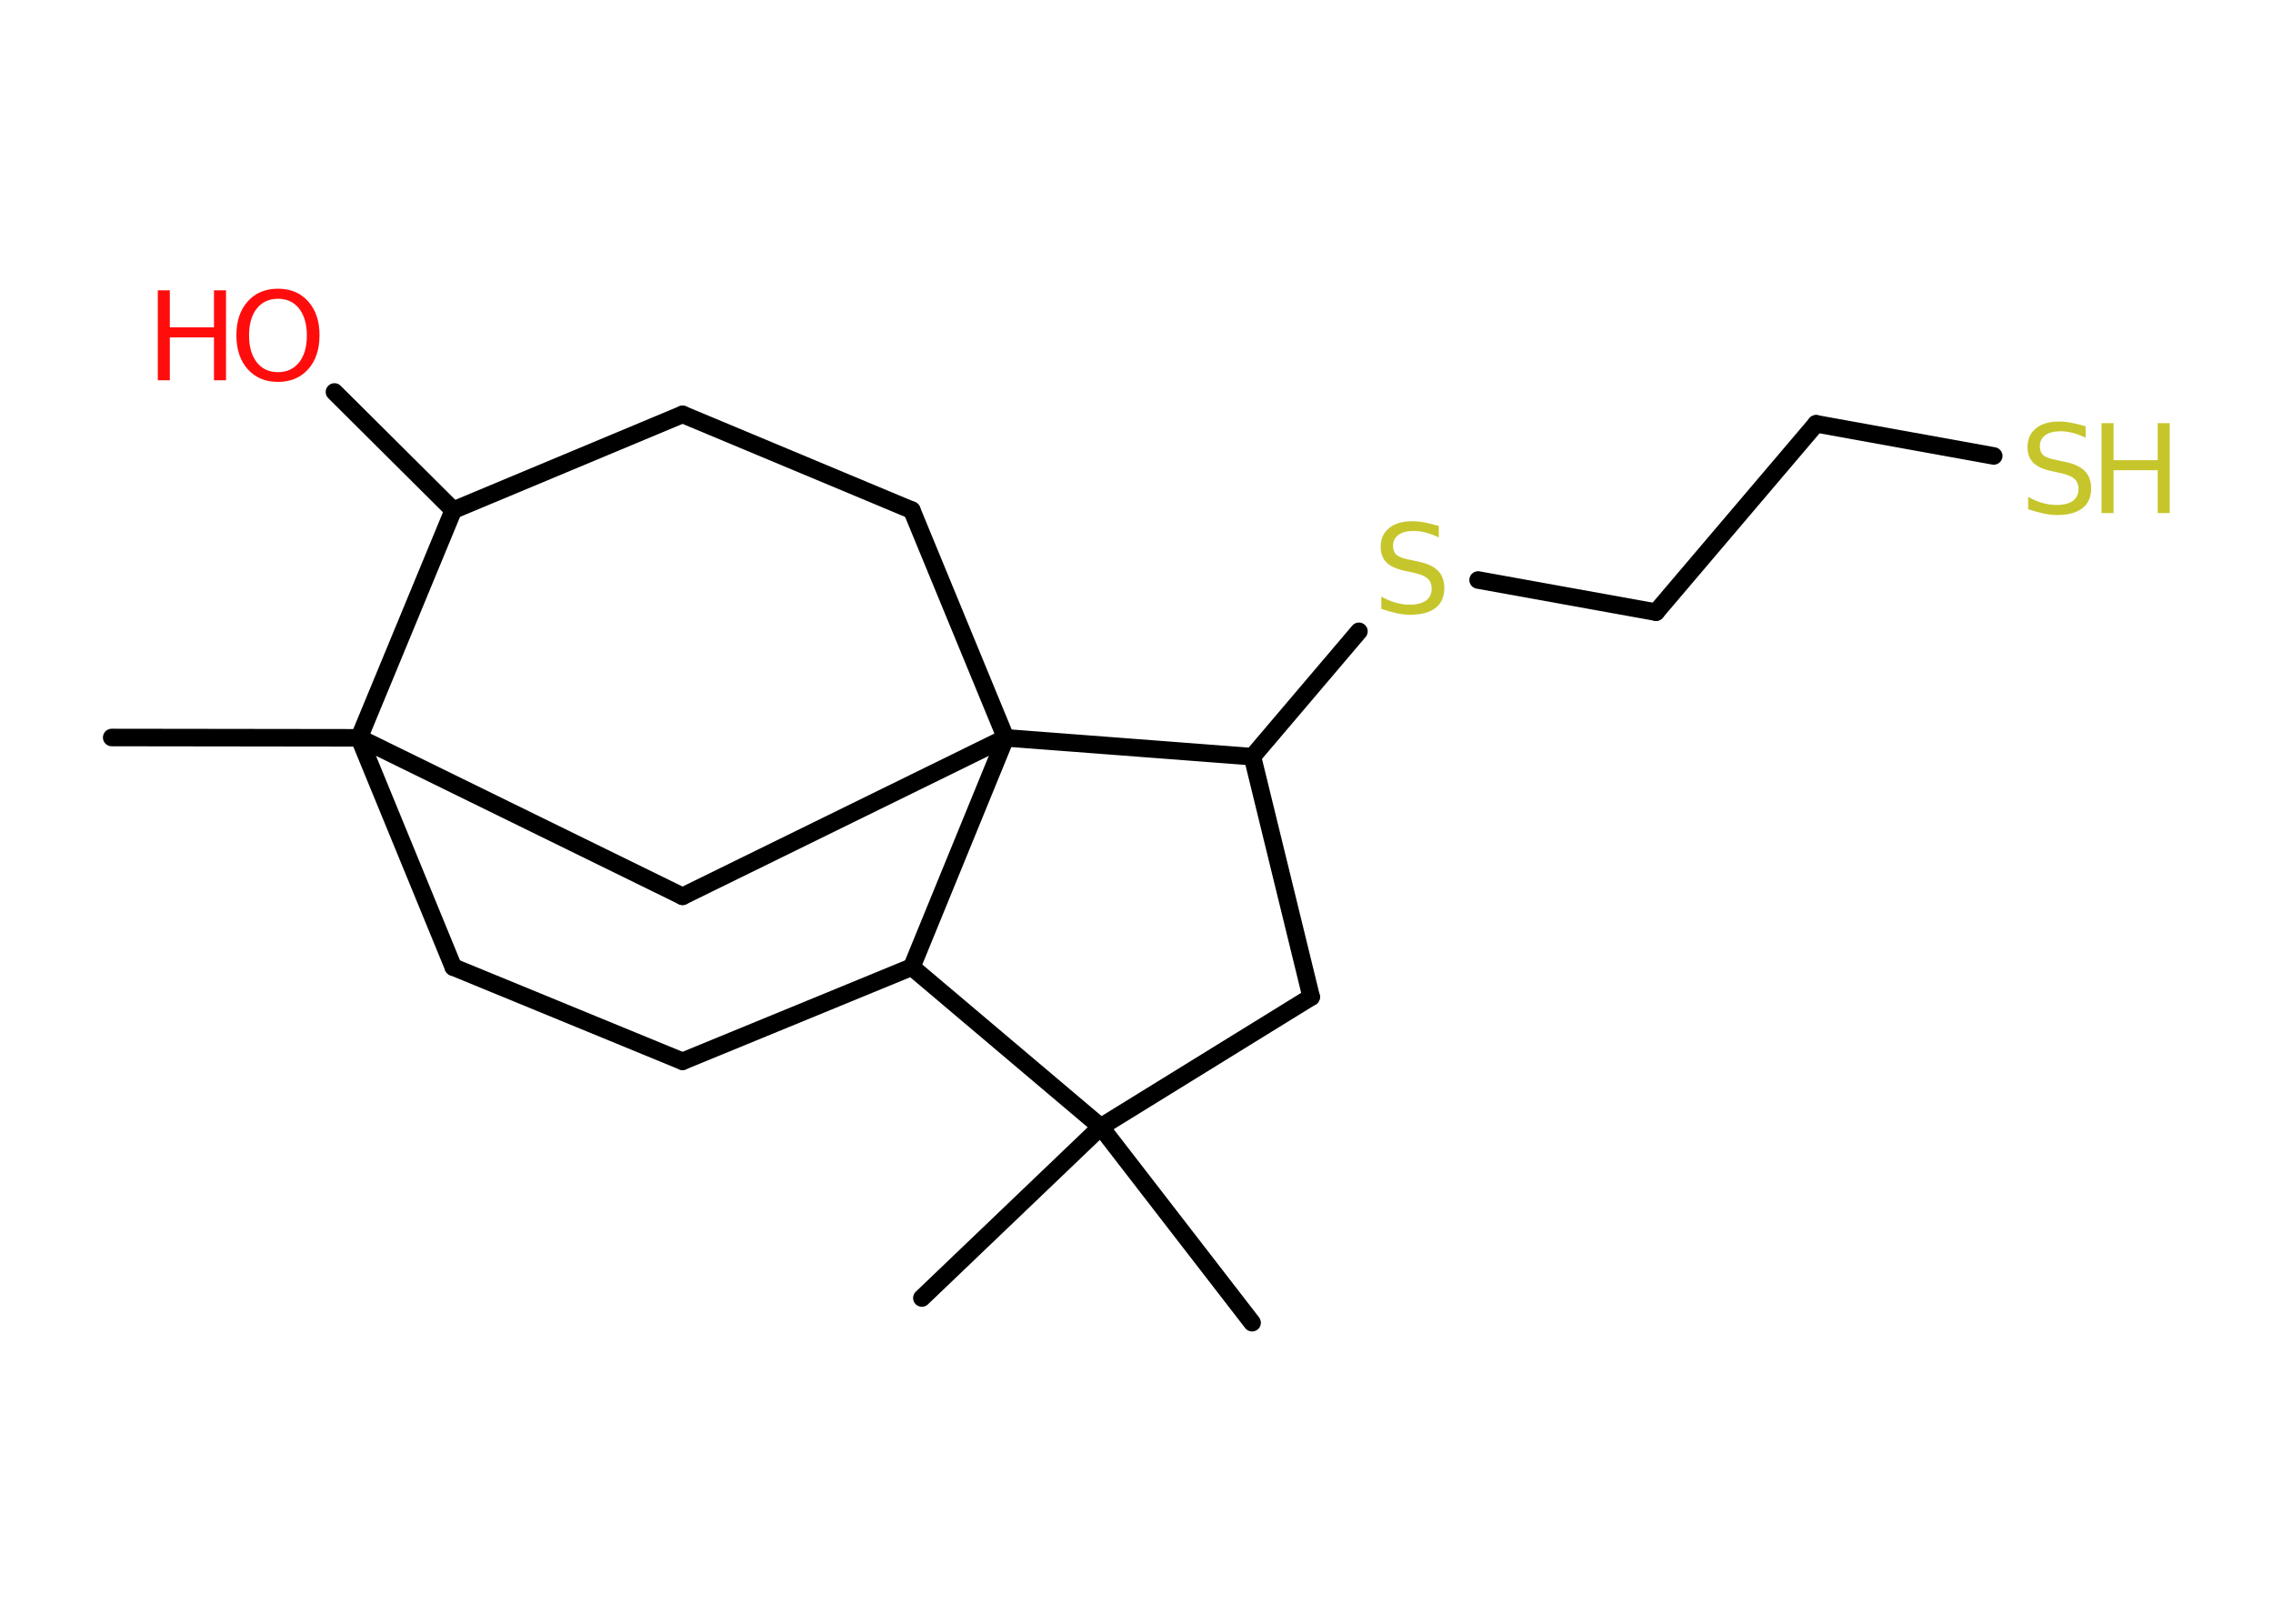 <?xml version='1.0' encoding='UTF-8'?>
<!DOCTYPE svg PUBLIC "-//W3C//DTD SVG 1.1//EN" "http://www.w3.org/Graphics/SVG/1.1/DTD/svg11.dtd">
<svg version='1.2' xmlns='http://www.w3.org/2000/svg' xmlns:xlink='http://www.w3.org/1999/xlink' width='70.0mm' height='50.0mm' viewBox='0 0 70.0 50.0'>
  <desc>Generated by the Chemistry Development Kit (http://github.com/cdk)</desc>
  <g stroke-linecap='round' stroke-linejoin='round' stroke='#000000' stroke-width='.54' fill='#C6C62C'>
    <rect x='.0' y='.0' width='70.0' height='50.0' fill='#FFFFFF' stroke='none'/>
    <g id='mol1' class='mol'>
      <line id='mol1bnd1' class='bond' x1='28.39' y1='39.97' x2='33.9' y2='34.7'/>
      <line id='mol1bnd2' class='bond' x1='33.9' y1='34.7' x2='38.56' y2='40.73'/>
      <line id='mol1bnd3' class='bond' x1='33.9' y1='34.7' x2='40.38' y2='30.7'/>
      <line id='mol1bnd4' class='bond' x1='40.38' y1='30.7' x2='38.57' y2='23.3'/>
      <line id='mol1bnd5' class='bond' x1='38.57' y1='23.3' x2='41.85' y2='19.44'/>
      <line id='mol1bnd6' class='bond' x1='45.52' y1='17.86' x2='51.0' y2='18.85'/>
      <line id='mol1bnd7' class='bond' x1='51.0' y1='18.85' x2='55.93' y2='13.05'/>
      <line id='mol1bnd8' class='bond' x1='55.93' y1='13.05' x2='61.4' y2='14.04'/>
      <line id='mol1bnd9' class='bond' x1='38.57' y1='23.3' x2='30.97' y2='22.72'/>
      <line id='mol1bnd10' class='bond' x1='30.97' y1='22.72' x2='28.08' y2='15.71'/>
      <line id='mol1bnd11' class='bond' x1='28.08' y1='15.71' x2='21.02' y2='12.76'/>
      <line id='mol1bnd12' class='bond' x1='21.02' y1='12.76' x2='13.96' y2='15.71'/>
      <line id='mol1bnd13' class='bond' x1='13.96' y1='15.71' x2='10.3' y2='12.07'/>
      <line id='mol1bnd14' class='bond' x1='13.96' y1='15.71' x2='11.06' y2='22.72'/>
      <line id='mol1bnd15' class='bond' x1='11.06' y1='22.72' x2='3.44' y2='22.71'/>
      <line id='mol1bnd16' class='bond' x1='11.06' y1='22.72' x2='13.96' y2='29.78'/>
      <line id='mol1bnd17' class='bond' x1='13.96' y1='29.78' x2='21.02' y2='32.68'/>
      <line id='mol1bnd18' class='bond' x1='21.02' y1='32.68' x2='28.08' y2='29.78'/>
      <line id='mol1bnd19' class='bond' x1='33.9' y1='34.7' x2='28.08' y2='29.78'/>
      <line id='mol1bnd20' class='bond' x1='30.97' y1='22.72' x2='28.08' y2='29.78'/>
      <line id='mol1bnd21' class='bond' x1='11.06' y1='22.72' x2='21.02' y2='27.6'/>
      <line id='mol1bnd22' class='bond' x1='30.97' y1='22.72' x2='21.02' y2='27.6'/>
      <path id='mol1atm6' class='atom' d='M44.31 16.19v.36q-.21 -.1 -.4 -.15q-.19 -.05 -.37 -.05q-.31 .0 -.47 .12q-.17 .12 -.17 .34q.0 .18 .11 .28q.11 .09 .42 .15l.23 .05q.42 .08 .62 .28q.2 .2 .2 .54q.0 .4 -.27 .61q-.27 .21 -.79 .21q-.2 .0 -.42 -.05q-.22 -.05 -.46 -.13v-.38q.23 .13 .45 .19q.22 .06 .43 .06q.32 .0 .5 -.13q.17 -.13 .17 -.36q.0 -.21 -.13 -.32q-.13 -.11 -.41 -.17l-.23 -.05q-.42 -.08 -.61 -.26q-.19 -.18 -.19 -.49q.0 -.37 .26 -.58q.26 -.21 .71 -.21q.19 .0 .39 .04q.2 .04 .41 .1z' stroke='none'/>
      <g id='mol1atm9' class='atom'>
        <path d='M64.23 13.12v.36q-.21 -.1 -.4 -.15q-.19 -.05 -.37 -.05q-.31 .0 -.47 .12q-.17 .12 -.17 .34q.0 .18 .11 .28q.11 .09 .42 .15l.23 .05q.42 .08 .62 .28q.2 .2 .2 .54q.0 .4 -.27 .61q-.27 .21 -.79 .21q-.2 .0 -.42 -.05q-.22 -.05 -.46 -.13v-.38q.23 .13 .45 .19q.22 .06 .43 .06q.32 .0 .5 -.13q.17 -.13 .17 -.36q.0 -.21 -.13 -.32q-.13 -.11 -.41 -.17l-.23 -.05q-.42 -.08 -.61 -.26q-.19 -.18 -.19 -.49q.0 -.37 .26 -.58q.26 -.21 .71 -.21q.19 .0 .39 .04q.2 .04 .41 .1z' stroke='none'/>
        <path d='M64.72 13.03h.37v1.14h1.36v-1.14h.37v2.77h-.37v-1.32h-1.36v1.32h-.37v-2.77z' stroke='none'/>
      </g>
      <g id='mol1atm14' class='atom'>
        <path d='M8.56 9.2q-.41 .0 -.65 .3q-.24 .3 -.24 .83q.0 .52 .24 .83q.24 .3 .65 .3q.41 .0 .65 -.3q.24 -.3 .24 -.83q.0 -.52 -.24 -.83q-.24 -.3 -.65 -.3zM8.56 8.89q.58 .0 .93 .39q.35 .39 .35 1.04q.0 .66 -.35 1.05q-.35 .39 -.93 .39q-.58 .0 -.93 -.39q-.35 -.39 -.35 -1.05q.0 -.65 .35 -1.04q.35 -.39 .93 -.39z' stroke='none' fill='#FF0D0D'/>
        <path d='M4.86 8.94h.37v1.14h1.36v-1.14h.37v2.77h-.37v-1.32h-1.36v1.32h-.37v-2.77z' stroke='none' fill='#FF0D0D'/>
      </g>
    </g>
  </g>
</svg>
